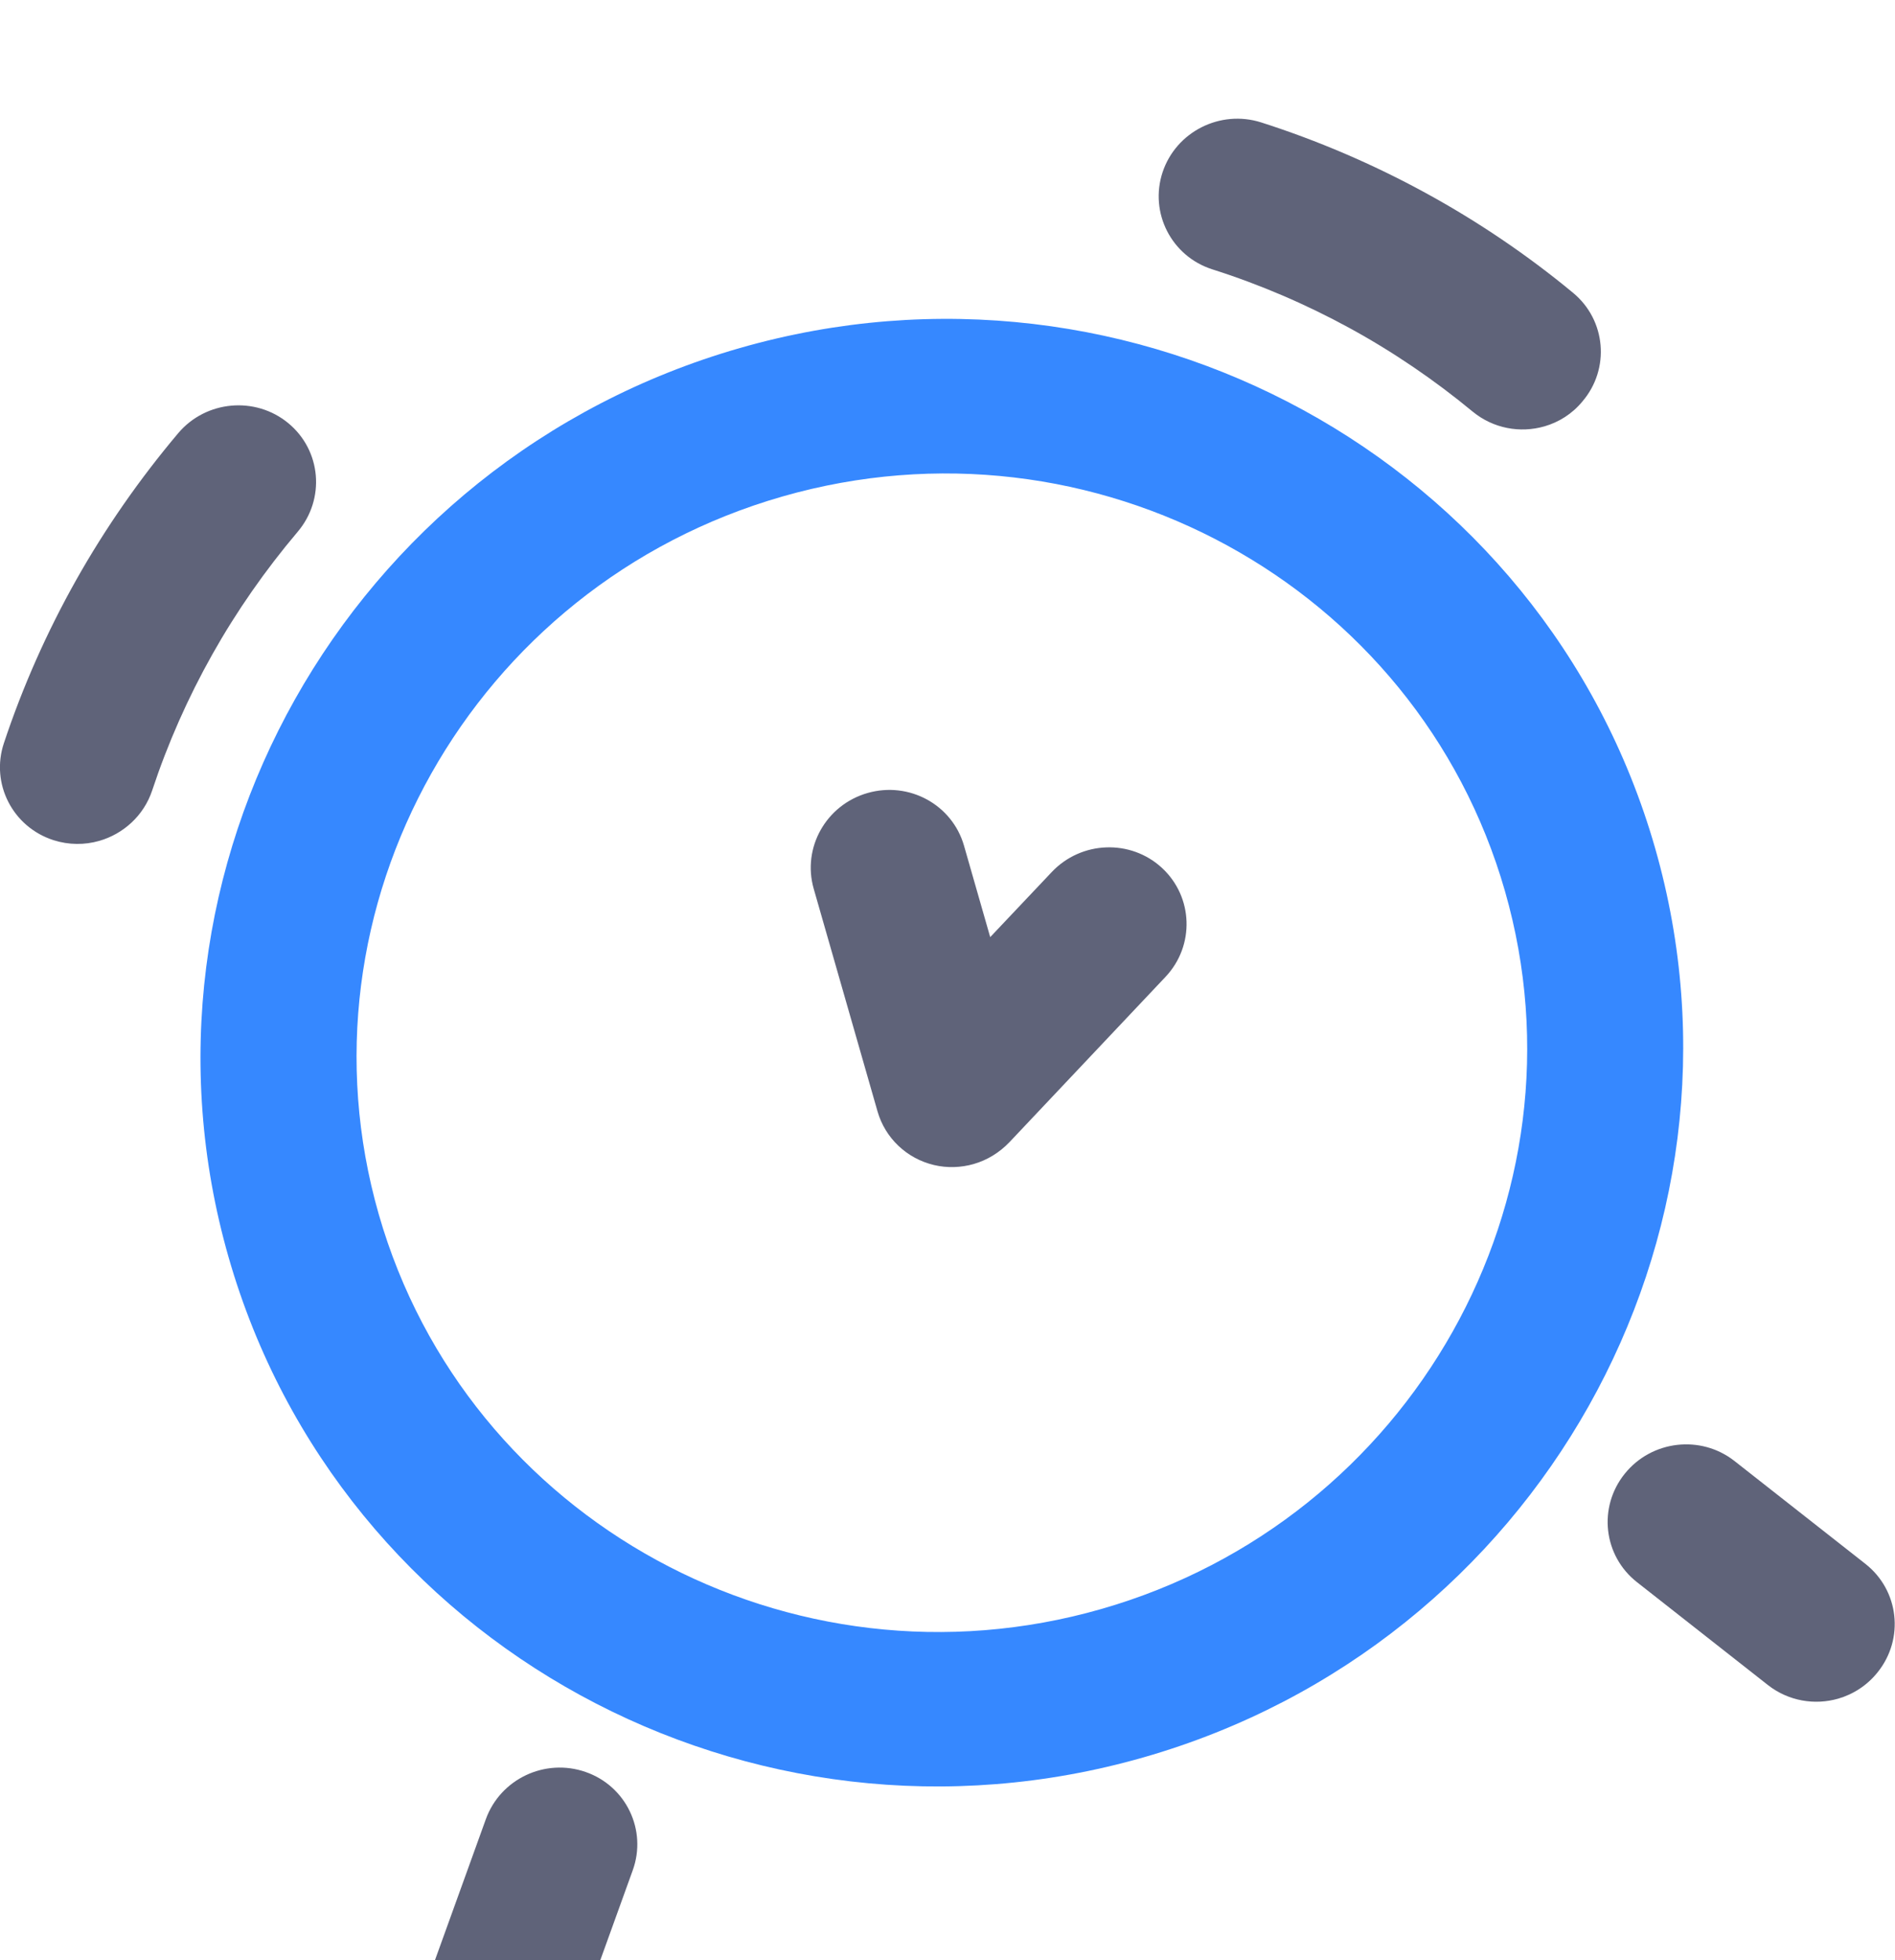 <?xml version="1.0" encoding="UTF-8" standalone="no"?>
<svg
   width="159.536"
   height="164.976"
   viewBox="0 0 159.536 164.976"
   fill="none"
   version="1.1"
   id="svg12"
   xmlns="http://www.w3.org/2000/svg"
   xmlns:svg="http://www.w3.org/2000/svg">
  <g
     clip-path="url(#clip0_41_35)"
     filter="url(#filter0_i_41_35)"
     id="g3"
     transform="matrix(2.504,0,0,2.504,-49.699,-255.338)">
    <path
       d="m 58.305,157.037 c -13.224,3.792 -27.026,-3.746 -30.771,-16.804 -3.744,-13.058 3.965,-26.771 17.189,-30.563 13.224,-3.791 27.026,3.746 30.771,16.805 3.744,13.058 -3.965,26.77 -17.189,30.562 z M 46.154,114.66 c -10.437,2.993 -16.529,13.813 -13.572,24.126 2.957,10.312 13.858,16.26 24.295,13.267 C 67.313,149.061 73.405,138.24 70.448,127.928 67.491,117.615 56.591,111.667 46.154,114.66 Z"
       fill="#3688ff"
       id="path2" />
    <path
       d="m 71.769,112.304 c -0.811,0.232 -1.714,0.074 -2.409,-0.498 -1.284,-1.061 -2.676,-2.009 -4.141,-2.809 -1.465,-0.8 -3.02,-1.467 -4.612,-1.972 -1.375,-0.44 -2.121,-1.902 -1.672,-3.263 0.454,-1.364 1.937,-2.111 3.31,-1.677 1.91,0.61 3.772,1.41 5.526,2.368 1.754,0.957 3.429,2.089 4.966,3.362 1.108,0.916 1.252,2.556 0.311,3.654 -0.342,0.415 -0.793,0.696 -1.278,0.835 z m -48.588,13.932 c -0.485,0.139 -1.016,0.14 -1.53,-0.023 -1.375,-0.44 -2.127,-1.9 -1.672,-3.263 0.629,-1.894 1.45,-3.742 2.43,-5.484 0.98,-1.741 2.137,-3.401 3.432,-4.936 0.933,-1.102 2.594,-1.249 3.701,-0.334 1.108,0.916 1.25,2.55 0.311,3.654 -1.081,1.278 -2.048,2.661 -2.866,4.116 -0.819,1.456 -1.499,2.991 -2.024,4.577 -0.282,0.846 -0.971,1.461 -1.781,1.693 z m 14.282,41.501 c -0.509,0.146 -1.067,0.141 -1.6,-0.041 -1.366,-0.475 -2.073,-1.96 -1.583,-3.308 l 1.902,-5.269 c 0.489,-1.354 1.989,-2.063 3.355,-1.588 1.365,0.475 2.073,1.96 1.583,3.308 l -1.902,5.269 c -0.291,0.817 -0.968,1.403 -1.755,1.629 z m 44.186,-12.67 c -0.787,0.225 -1.666,0.085 -2.359,-0.456 l -4.405,-3.46 c -1.132,-0.889 -1.317,-2.518 -0.411,-3.644 0.906,-1.127 2.556,-1.315 3.686,-0.431 l 4.405,3.46 c 1.132,0.889 1.317,2.518 0.411,3.644 -0.353,0.443 -0.825,0.742 -1.327,0.887 z M 52.587,137.096 c -0.426,0.122 -0.888,0.141 -1.335,0.035 -0.92,-0.217 -1.643,-0.907 -1.9,-1.801 l -2.146,-7.485 c -0.395,-1.379 0.415,-2.819 1.811,-3.219 1.396,-0.4 2.846,0.392 3.242,1.77 l 0.881,3.074 2.069,-2.187 c 0.992,-1.05 2.651,-1.114 3.706,-0.139 1.054,0.975 1.109,2.616 0.116,3.665 l -5.241,5.55 c -0.34,0.356 -0.754,0.608 -1.204,0.737 z"
       fill="#5f6379"
       id="path3" />
  </g>
  <defs
     id="defs12">
    <filter
       id="filter0_i_41_35"
       x="13"
       y="96"
       width="77.743"
       height="81.202"
       filterUnits="userSpaceOnUse"
       color-interpolation-filters="sRGB">
      <feFlood
         flood-opacity="0"
         result="BackgroundImageFix"
         id="feFlood5" />
      <feBlend
         mode="normal"
         in="SourceGraphic"
         in2="BackgroundImageFix"
         result="shape"
         id="feBlend5" />
      <feColorMatrix
         in="SourceAlpha"
         type="matrix"
         values="0 0 0 0 0 0 0 0 0 0 0 0 0 0 0 0 0 0 127 0"
         result="hardAlpha"
         id="feColorMatrix5" />
      <feOffset
         dy="4"
         id="feOffset5" />
      <feGaussianBlur
         stdDeviation="3.8"
         id="feGaussianBlur5" />
      <feComposite
         in2="hardAlpha"
         operator="arithmetic"
         k2="-1"
         k3="1"
         id="feComposite5"
         k1="0"
         k4="0" />
      <feColorMatrix
         type="matrix"
         values="0 0 0 0 0.634 0 0 0 0 0.291 0 0 0 0 0.863 0 0 0 1 0"
         id="feColorMatrix6" />
      <feBlend
         mode="normal"
         in2="shape"
         result="effect1_innerShadow_41_35"
         id="feBlend6" />
    </filter>
    <clipPath
       id="clip0_41_35">
      <rect
         width="63.029"
         height="62.24"
         fill="#ffffff"
         transform="rotate(-16,409.845,10.437)"
         id="rect12"
         x="0"
         y="0" />
    </clipPath>
  </defs>
</svg>
